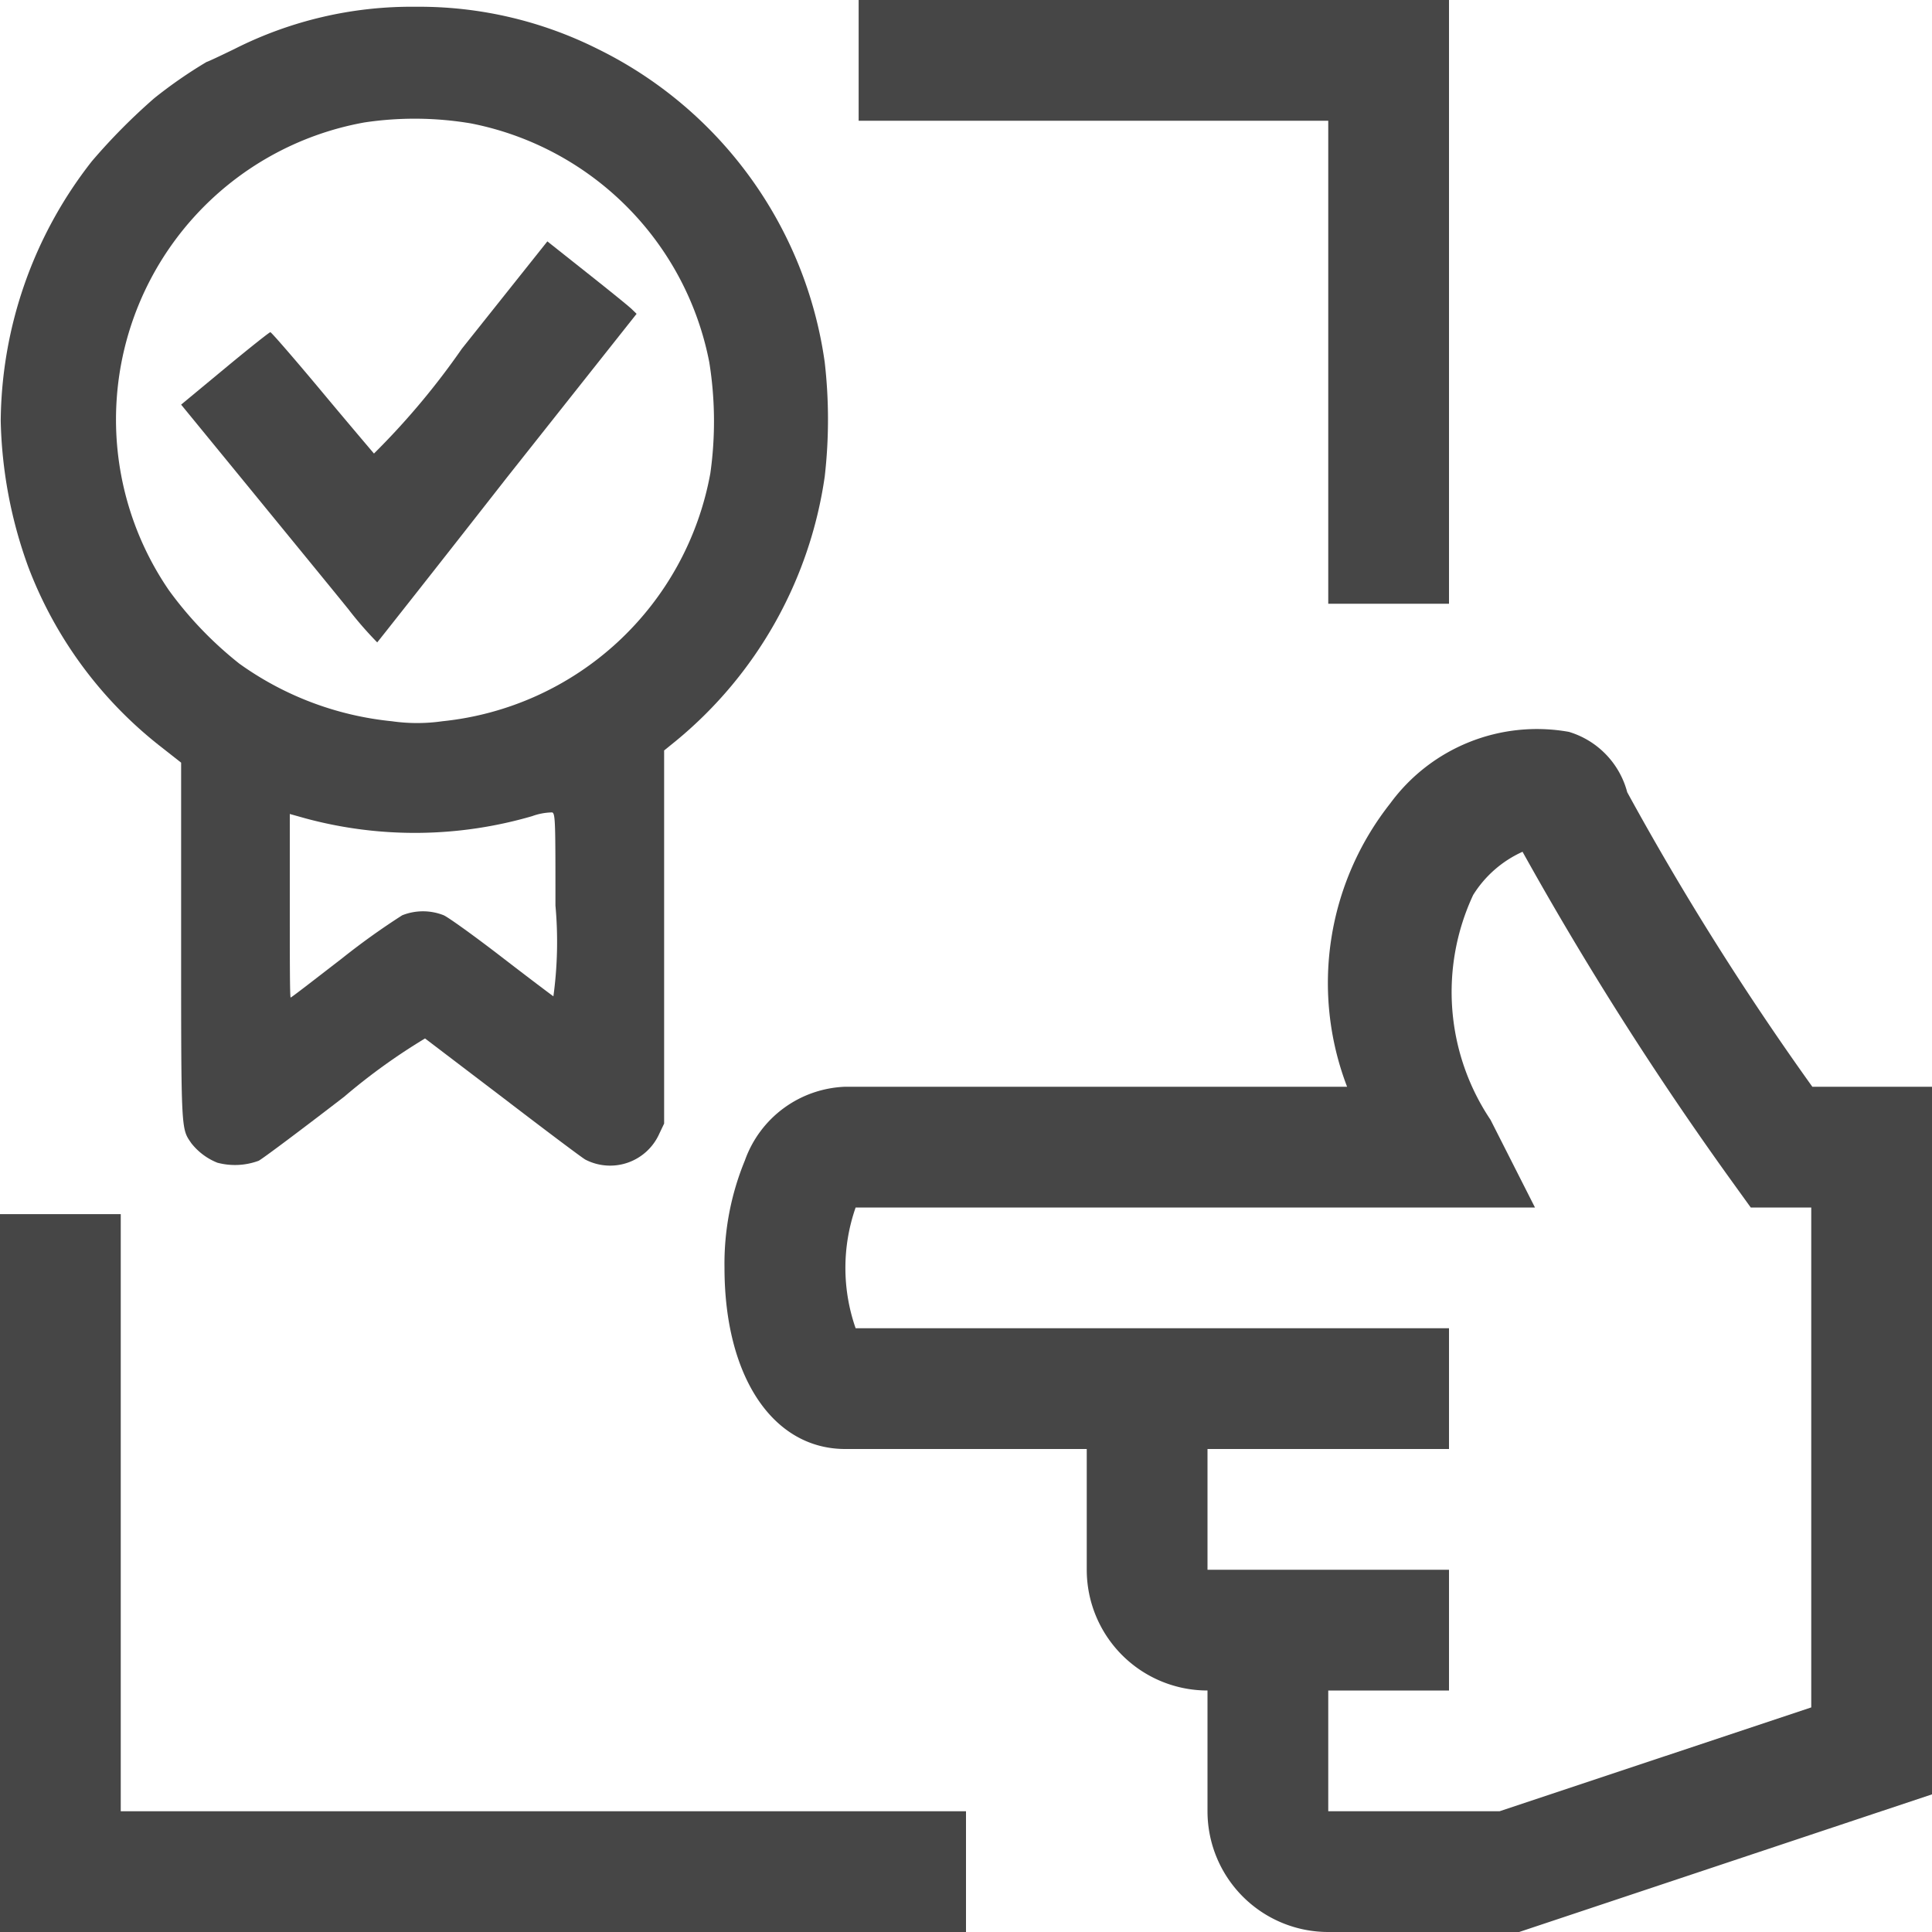 <svg id="Layer_1" data-name="Layer 1" xmlns="http://www.w3.org/2000/svg" viewBox="0 0 16 16">
  <g id="g833">
    <path id="rect839" d="M0,10.055H1V16H0Z" class="aw-theme-iconOutline" fill="#464646"/>
    <path id="rect839-8" d="M12,0V1H7.111V0Z" class="aw-theme-iconOutline" fill="#464646"/>
    <path id="rect839-8-0" d="M8,15v1H0V15Z" class="aw-theme-iconOutline" fill="#464646"/>
    <path id="rect839-8-0-2" d="M12,5H11V0h1Z" class="aw-theme-iconOutline" fill="#464646"/>
    <path id="path2-4" d="M15.009,9a23.812,23.812,0,0,1-1.533-2.439.711.711,0,0,0-.483-.5,1.506,1.506,0,0,0-1.48.593A2.4,2.4,0,0,0,11.156,9H7a.917.917,0,0,0-.831.61A2.243,2.243,0,0,0,6,10.5c0,.9.4,1.5,1,1.5H9v1a1,1,0,0,0,1,1v1a1,1,0,0,0,1,1h1.581L16,14.86V9ZM15,14.14,12.419,15H11V14h1V13H10V12h2V11H7.086a1.517,1.517,0,0,1,0-1h5.626l-.368-.726A1.9,1.9,0,0,1,12.2,7.412a.934.934,0,0,1,.409-.358,27.7,27.7,0,0,0,1.74,2.738l.15.208H15Z" class="aw-theme-iconOutline" fill="#464646"/>
    <path id="path826" d="M1.8,9.629a.517.517,0,0,1-.216-.162C1.5,9.344,1.5,9.384,1.5,7.8V6.316l-.182-.143A3.434,3.434,0,0,1,.236,4.7a3.755,3.755,0,0,1-.23-1.215A3.528,3.528,0,0,1,.761,1.335,5,5,0,0,1,1.278.813a3.82,3.82,0,0,1,.433-.3c.006,0,.111-.049.234-.109a3.248,3.248,0,0,1,1.5-.348,3.3,3.3,0,0,1,1.5.347A3.42,3.42,0,0,1,6.83,3a4.165,4.165,0,0,1,0,.947A3.476,3.476,0,0,1,5.6,6.134l-.1.081v3.09l-.04.084a.446.446,0,0,1-.613.214c-.034-.02-.341-.251-.683-.513L3.52,8.6a5.029,5.029,0,0,0-.67.483c-.357.275-.675.513-.708.53A.566.566,0,0,1,1.8,9.629ZM2.831,7.938a5.908,5.908,0,0,1,.5-.358.465.465,0,0,1,.344,0c.04.018.257.174.48.346s.417.318.428.325A3.327,3.327,0,0,0,4.6,7.5c0-.681,0-.763-.027-.772a.507.507,0,0,0-.166.031,3.473,3.473,0,0,1-1.875.019L2.4,6.741V7.5c0,.419,0,.761.007.761S2.6,8.116,2.831,7.938Zm.833-1.965A2.516,2.516,0,0,0,5.883,3.918,3.089,3.089,0,0,0,5.874,3,2.5,2.5,0,0,0,3.9,1.022a2.806,2.806,0,0,0-.882-.008A2.5,2.5,0,0,0,1.4,4.89a3.089,3.089,0,0,0,.582.606,2.611,2.611,0,0,0,1.263.477A1.474,1.474,0,0,0,3.664,5.973Z" class="aw-theme-iconOutline" fill="#464646"/>
    <path id="path828" d="M2.885,5.045c-.126-.156-.49-.6-.807-.988L1.5,3.351l.362-.3c.2-.166.369-.3.377-.3s.2.221.426.492.421.5.432.513a6.2,6.2,0,0,0,.728-.868l.708-.889.333.264c.183.145.35.28.369.3l.037.036L4.2,3.952C3.615,4.7,3.129,5.315,3.124,5.32A3.027,3.027,0,0,1,2.885,5.045Z" class="aw-theme-iconOutline" fill="#464646"/>
  </g>
</svg>
